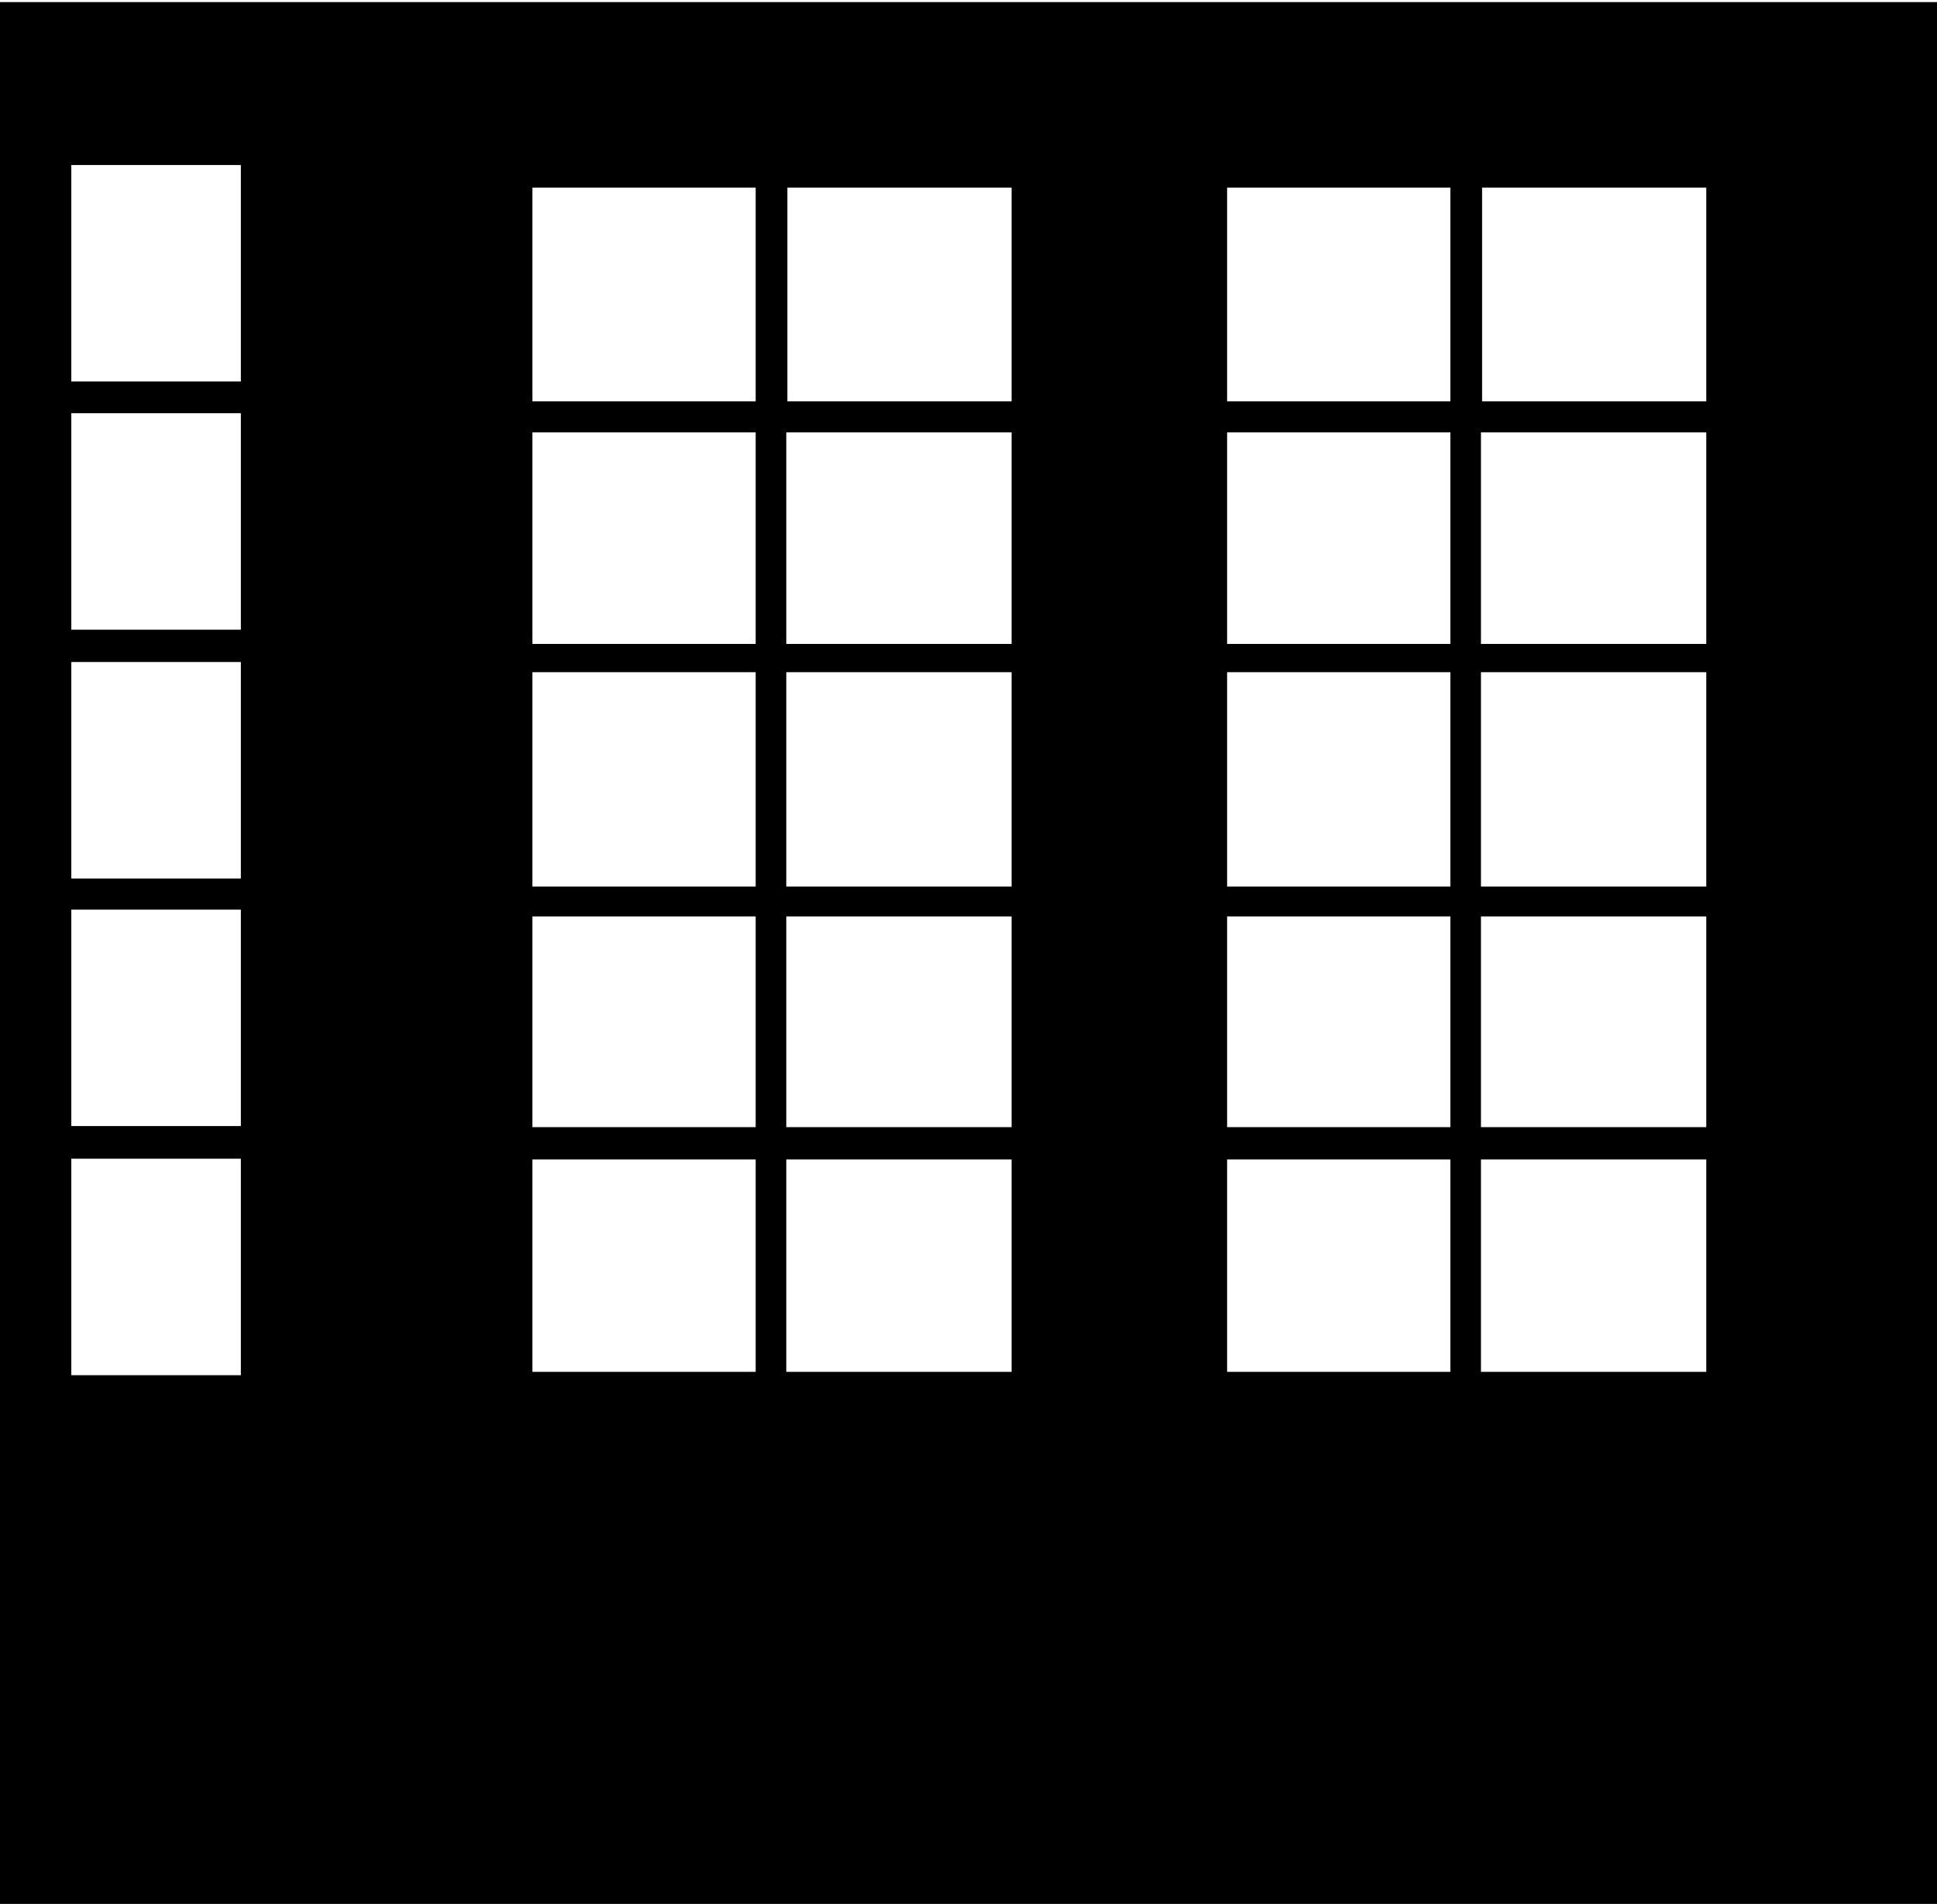<svg width="764" height="751" viewBox="0 0 764 751" fill="none" xmlns="http://www.w3.org/2000/svg">
<path fill-rule="evenodd" clip-rule="evenodd" d="M764 0.823H0V750.823H764V0.823ZM28.125 65.073H95V150.448H28.125V65.073ZM210 74H298.058V158.26H210V74ZM310.567 74H399V158.26H310.567V74ZM298.058 170.5H210V253.939H298.058V170.5ZM310.126 170.5H399V253.939H310.126V170.5ZM298.058 265.083H210V349.626H298.058V265.083ZM310.126 265.083H399V349.626H310.126V265.083ZM298.058 361.401H210V444.5H298.058V361.401ZM310.126 361.401H399V444.5H310.126V361.401ZM298.058 457.25H210V541H298.058V457.25ZM310.126 457.25H399V541H310.126V457.25ZM484 74H572.058V158.26H484V74ZM584.567 74H673V158.26H584.567V74ZM572.058 170.5H484V253.939H572.058V170.5ZM584.126 170.5H673V253.939H584.126V170.5ZM572.058 265.083H484V349.626H572.058V265.083ZM584.126 265.083H673V349.626H584.126V265.083ZM572.058 361.401H484V444.5H572.058V361.401ZM584.126 361.401H673V444.5H584.126V361.401ZM572.058 457.25H484V541H572.058V457.25ZM584.126 457.25H673V541H584.126V457.25ZM95 162.948H28.125V248.323H95V162.948ZM28.125 261.073H95V346.448H28.125V261.073ZM95 358.698H28.125V444.073H95V358.698ZM28.125 456.948H95V542.323H28.125V456.948Z" fill="currentColor"/>
</svg>
